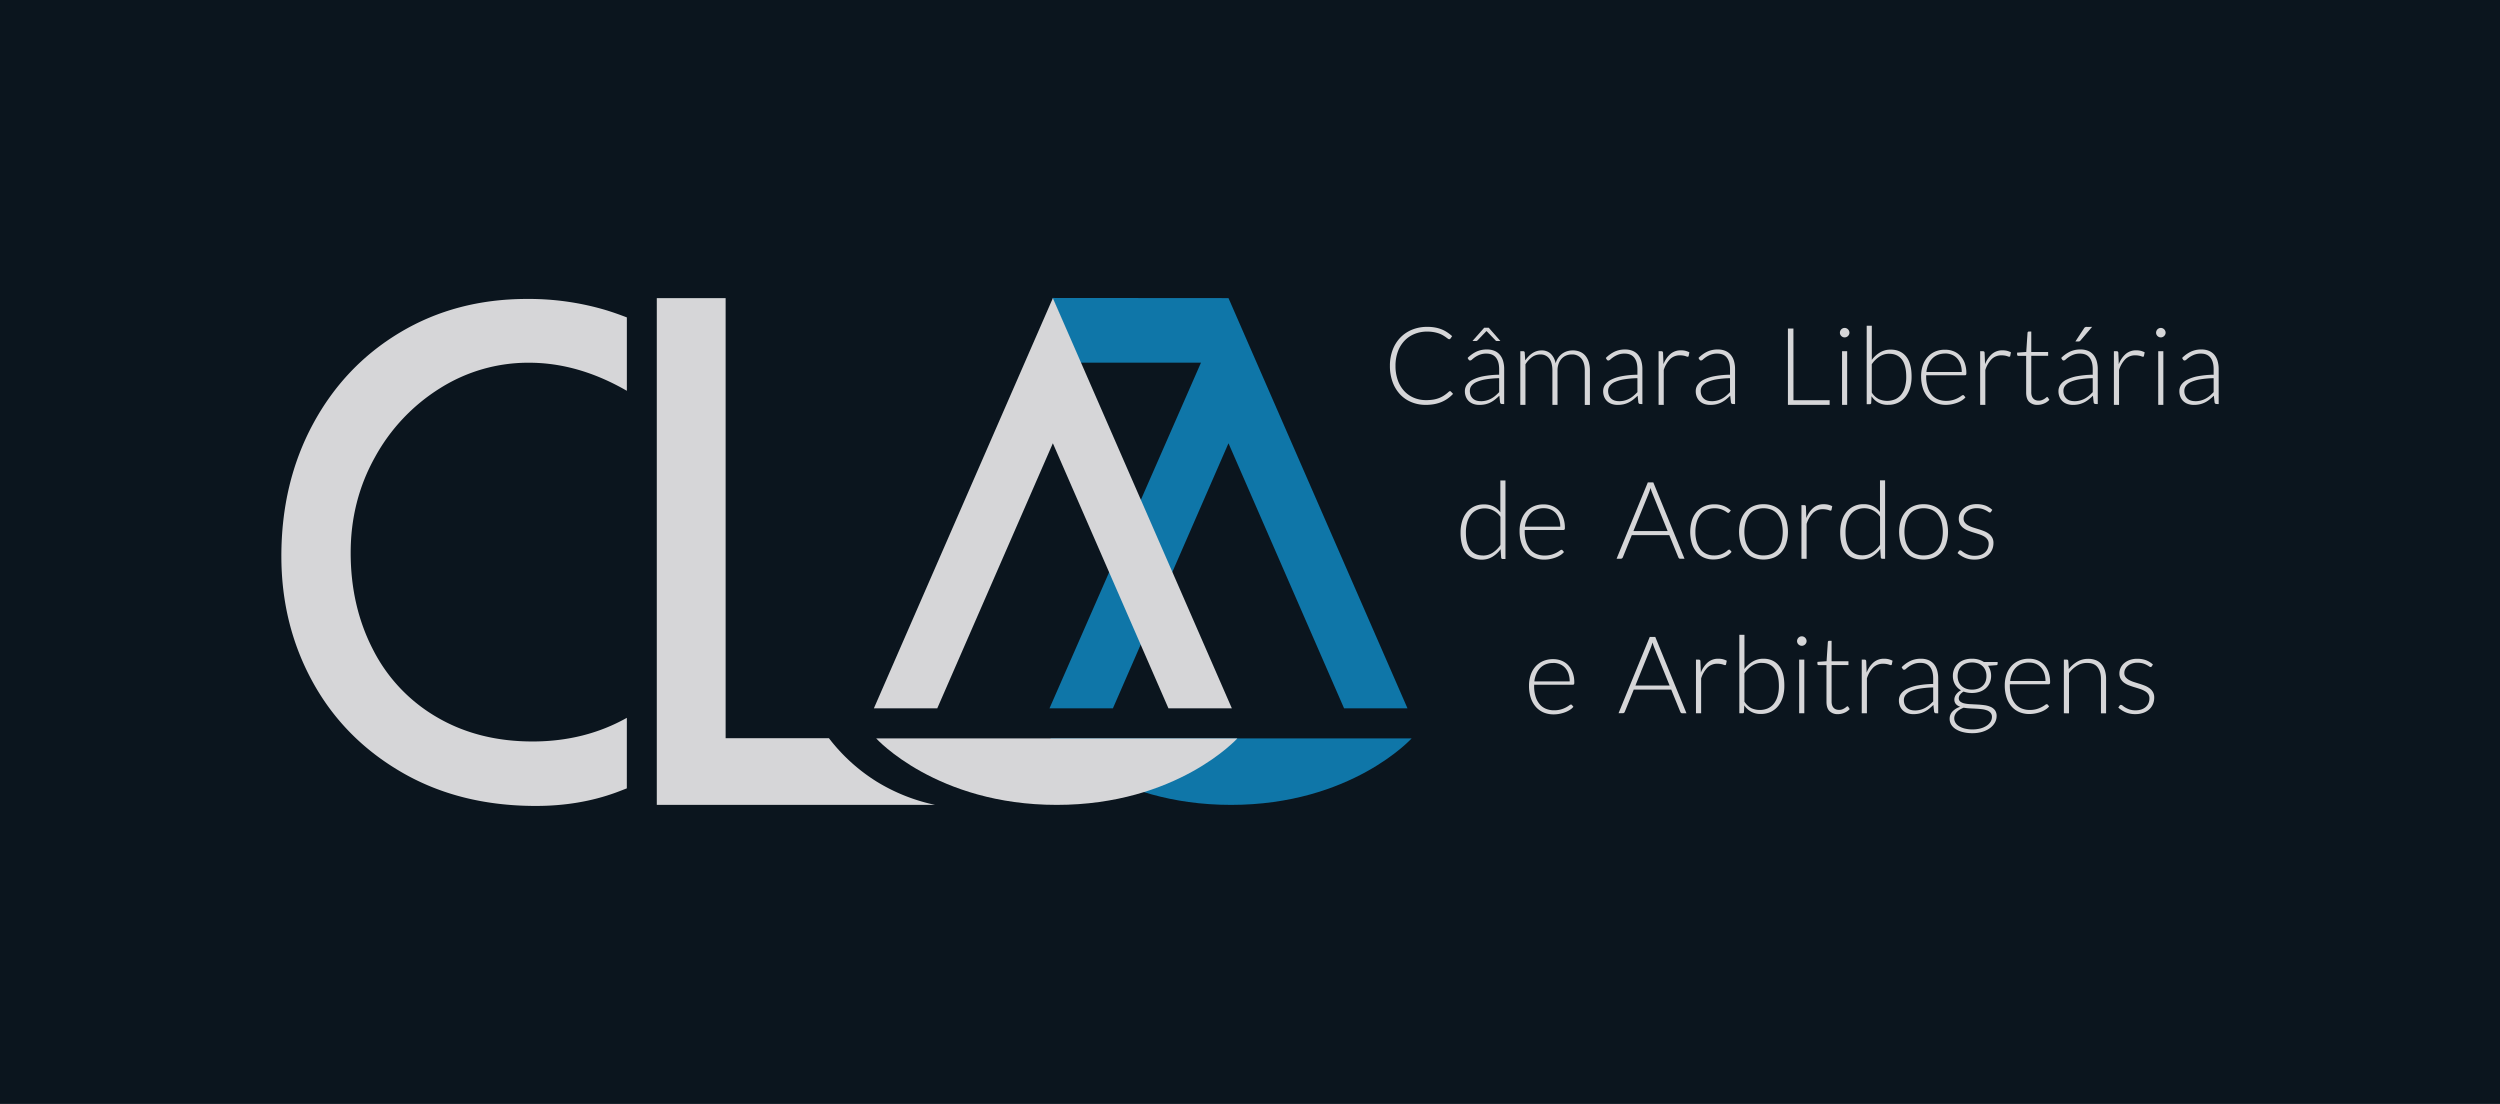 <svg id="Camada_1" data-name="Camada 1" xmlns="http://www.w3.org/2000/svg" xmlns:xlink="http://www.w3.org/1999/xlink" viewBox="0 0 1780 786"><defs><style>.cls-1{fill:none;}.cls-2{clip-path:url(#clip-path);}.cls-3{fill:#0b151e;}.cls-4{fill:#d6d6d8;}.cls-5{fill:#0f76a8;}</style><clipPath id="clip-path"><rect class="cls-1" width="1780" height="786"/></clipPath></defs><title>CLA_logo</title><g class="cls-2"><rect class="cls-3" x="-22.5" y="-19.39" width="1825" height="825.39"/><path class="cls-4" d="M1032.4,278.52a.88.88,0,0,1,.65.27l1.53,1.65a25.21,25.21,0,0,1-3.68,3.24,22.9,22.9,0,0,1-4.36,2.46,26,26,0,0,1-5.18,1.57,32.47,32.47,0,0,1-6.2.56,26.31,26.31,0,0,1-10.35-2,23,23,0,0,1-8.07-5.6,25.9,25.9,0,0,1-5.24-8.77,33.25,33.25,0,0,1-1.88-11.44,31.57,31.57,0,0,1,1.94-11.29,25.62,25.62,0,0,1,5.45-8.77,24.4,24.4,0,0,1,8.42-5.68,28.15,28.15,0,0,1,10.81-2,30.88,30.88,0,0,1,5.41.44,24.53,24.53,0,0,1,4.59,1.27,21.23,21.23,0,0,1,4,2.06,30.72,30.72,0,0,1,3.68,2.84l-1.19,1.72a1.06,1.06,0,0,1-1,.46,1.63,1.63,0,0,1-.88-.4l-1.37-1c-.55-.4-1.22-.83-2-1.31a16.42,16.42,0,0,0-2.78-1.3,23,23,0,0,0-3.72-1,25.91,25.91,0,0,0-4.8-.41,23.57,23.57,0,0,0-9.1,1.72,20.18,20.18,0,0,0-7.14,4.87,22.09,22.09,0,0,0-4.67,7.67,28.93,28.93,0,0,0-1.67,10.12,29.91,29.91,0,0,0,1.65,10.28,22.2,22.2,0,0,0,4.57,7.67,19.85,19.85,0,0,0,6.89,4.8,22.12,22.12,0,0,0,8.62,1.67,31.42,31.42,0,0,0,5.21-.38,20.77,20.77,0,0,0,4.2-1.15,19.18,19.18,0,0,0,3.57-1.88,26.8,26.8,0,0,0,3.27-2.61,2.82,2.82,0,0,1,.36-.25A.8.8,0,0,1,1032.4,278.52Z"/><path class="cls-4" d="M1069.49,287.66a1.32,1.32,0,0,1-1.42-1.07l-.53-4.87c-1,1-2.1,1.94-3.13,2.77a18.49,18.49,0,0,1-3.24,2.07,16.18,16.18,0,0,1-3.65,1.29,19.76,19.76,0,0,1-4.3.44,12.65,12.65,0,0,1-3.8-.57,9.4,9.4,0,0,1-3.27-1.77,8.7,8.7,0,0,1-2.28-3.06,10.58,10.58,0,0,1-.87-4.47,7.93,7.93,0,0,1,1.38-4.49,11.37,11.37,0,0,1,4.32-3.61,28.58,28.58,0,0,1,7.57-2.46,67,67,0,0,1,11.12-1.07v-4q0-5.3-2.28-8.16t-6.77-2.86a12.69,12.69,0,0,0-4.71.77,16.94,16.94,0,0,0-3.28,1.68,21.3,21.3,0,0,0-2.18,1.69,2.36,2.36,0,0,1-1.42.77,1.23,1.23,0,0,1-1.15-.69l-.66-1.11a22.24,22.24,0,0,1,6.3-4.53,17.55,17.55,0,0,1,7.49-1.53,13.72,13.72,0,0,1,5.37,1,10,10,0,0,1,3.82,2.81,12.22,12.22,0,0,1,2.29,4.42,20.39,20.39,0,0,1,.77,5.77v24.88Zm-15.37-2a16.11,16.11,0,0,0,4.09-.48,15.13,15.13,0,0,0,3.46-1.34,16.77,16.77,0,0,0,3-2.06q1.39-1.19,2.72-2.57v-9.95a68.79,68.79,0,0,0-9.39.82,27.22,27.22,0,0,0-6.48,1.82,9.45,9.45,0,0,0-3.77,2.75,5.81,5.81,0,0,0-1.21,3.62,8,8,0,0,0,.63,3.32,6.71,6.71,0,0,0,1.67,2.3,6.6,6.6,0,0,0,2.42,1.32A9.72,9.72,0,0,0,1054.12,285.62Zm14.17-42.85h-2.5a1.34,1.34,0,0,1-1-.46l-6-6.26a1.71,1.71,0,0,1-.42-.42.83.83,0,0,1-.19.25l-.19.17-6,6.26a1.94,1.94,0,0,1-.47.32,1.22,1.22,0,0,1-.57.13h-2.57l8.37-9.44H1060Z"/><path class="cls-4" d="M1082.46,288.27v-38.2h2a1,1,0,0,1,1.15,1l.35,5.53a24,24,0,0,1,2.38-2.88,15.8,15.8,0,0,1,2.7-2.24,12.23,12.23,0,0,1,3.07-1.46,11.16,11.16,0,0,1,3.43-.52,9.15,9.15,0,0,1,6.68,2.44,12.75,12.75,0,0,1,3.38,6.77,13.2,13.2,0,0,1,1.93-4.11,12.24,12.24,0,0,1,2.86-2.86,11.88,11.88,0,0,1,3.51-1.69,13.9,13.9,0,0,1,3.89-.56,13.21,13.21,0,0,1,5.1.94,10.26,10.26,0,0,1,3.85,2.78,12.64,12.64,0,0,1,2.43,4.53,20.38,20.38,0,0,1,.84,6.14v24.42h-3.64V263.85q0-5.6-2.42-8.54a8.43,8.43,0,0,0-6.91-2.93,10.27,10.27,0,0,0-3.82.72,9.21,9.21,0,0,0-3.22,2.17,10.5,10.5,0,0,0-2.22,3.59,13.9,13.9,0,0,0-.82,5v24.42h-3.65V263.85q0-5.56-2.22-8.52a7.63,7.63,0,0,0-6.49-2.95,9.8,9.8,0,0,0-5.76,1.86,17.71,17.71,0,0,0-4.72,5.17v28.87Z"/><path class="cls-4" d="M1167.94,287.66a1.32,1.32,0,0,1-1.42-1.07l-.53-4.87c-1,1-2.1,1.94-3.13,2.77a18.49,18.49,0,0,1-3.24,2.07,16.18,16.18,0,0,1-3.65,1.29,19.76,19.76,0,0,1-4.3.44,12.65,12.65,0,0,1-3.8-.57,9.4,9.4,0,0,1-3.27-1.77,8.7,8.7,0,0,1-2.28-3.06,10.58,10.58,0,0,1-.87-4.47,7.93,7.93,0,0,1,1.38-4.49,11.37,11.37,0,0,1,4.32-3.61,28.58,28.58,0,0,1,7.57-2.46,67,67,0,0,1,11.12-1.07v-4q0-5.3-2.28-8.16t-6.77-2.86a12.69,12.69,0,0,0-4.71.77,16.94,16.94,0,0,0-3.28,1.68,21.3,21.3,0,0,0-2.18,1.69,2.36,2.36,0,0,1-1.42.77A1.23,1.23,0,0,1,1144,256l-.66-1.11a22.24,22.24,0,0,1,6.3-4.53,17.55,17.55,0,0,1,7.49-1.53,13.72,13.72,0,0,1,5.37,1,10,10,0,0,1,3.82,2.81,12.22,12.22,0,0,1,2.29,4.42,20.39,20.39,0,0,1,.77,5.77v24.88Zm-15.37-2a16.11,16.11,0,0,0,4.09-.48,15.13,15.13,0,0,0,3.46-1.34,16.77,16.77,0,0,0,3-2.06q1.39-1.19,2.72-2.57v-9.95a68.79,68.79,0,0,0-9.39.82,27.22,27.22,0,0,0-6.48,1.82,9.45,9.45,0,0,0-3.77,2.75,5.81,5.81,0,0,0-1.21,3.62,8,8,0,0,0,.63,3.32,6.71,6.71,0,0,0,1.67,2.3,6.6,6.6,0,0,0,2.42,1.32A9.72,9.72,0,0,0,1152.57,285.62Z"/><path class="cls-4" d="M1180.91,288.27v-38.2h1.92a1.38,1.38,0,0,1,.94.27,1.36,1.36,0,0,1,.32.92l.31,8.07a18.16,18.16,0,0,1,4.92-7.28,11.22,11.22,0,0,1,7.56-2.62,13.22,13.22,0,0,1,3.19.36,12.74,12.74,0,0,1,2.77,1.06l-.5,2.53a.69.69,0,0,1-.77.62,2.14,2.14,0,0,1-.66-.15c-.28-.11-.63-.22-1-.35a12.88,12.88,0,0,0-1.56-.34,12.31,12.31,0,0,0-2.12-.16,9.81,9.81,0,0,0-7.12,2.69,19.14,19.14,0,0,0-4.52,7.76v24.84Z"/><path class="cls-4" d="M1233.87,287.66a1.32,1.32,0,0,1-1.42-1.07l-.53-4.87c-1,1-2.1,1.94-3.13,2.77a18.49,18.49,0,0,1-3.24,2.07,16.18,16.18,0,0,1-3.65,1.29,19.76,19.76,0,0,1-4.3.44,12.65,12.65,0,0,1-3.8-.57,9.4,9.4,0,0,1-3.27-1.77,8.7,8.7,0,0,1-2.28-3.06,10.58,10.58,0,0,1-.87-4.47,7.93,7.93,0,0,1,1.38-4.49,11.37,11.37,0,0,1,4.32-3.61,28.58,28.58,0,0,1,7.57-2.46,67,67,0,0,1,11.12-1.07v-4q0-5.3-2.28-8.16t-6.77-2.86a12.69,12.69,0,0,0-4.71.77,16.94,16.94,0,0,0-3.28,1.68,21.3,21.3,0,0,0-2.18,1.69,2.36,2.36,0,0,1-1.42.77,1.23,1.23,0,0,1-1.15-.69l-.66-1.11a22.24,22.24,0,0,1,6.3-4.53,17.55,17.55,0,0,1,7.49-1.53,13.72,13.72,0,0,1,5.37,1,10,10,0,0,1,3.82,2.81,12.22,12.22,0,0,1,2.29,4.42,20.39,20.39,0,0,1,.77,5.77v24.88Zm-15.37-2a16.11,16.11,0,0,0,4.09-.48,15.13,15.13,0,0,0,3.46-1.34,16.77,16.77,0,0,0,3-2.06q1.39-1.19,2.72-2.57v-9.95a68.79,68.79,0,0,0-9.39.82,27.22,27.22,0,0,0-6.48,1.82,9.45,9.45,0,0,0-3.77,2.75,5.81,5.81,0,0,0-1.21,3.62,8,8,0,0,0,.63,3.32,6.71,6.71,0,0,0,1.67,2.3,6.6,6.6,0,0,0,2.42,1.32A9.72,9.72,0,0,0,1218.51,285.62Z"/><path class="cls-4" d="M1276.95,284.93h25.76v3.34H1273V233.94h3.92Z"/><path class="cls-4" d="M1316.8,236.89a2.94,2.94,0,0,1-.29,1.29,3.81,3.81,0,0,1-.75,1.06,3.44,3.44,0,0,1-1.07.72,3.32,3.32,0,0,1-2.61,0,3.54,3.54,0,0,1-1.07-.72,3.6,3.6,0,0,1-.73-1.06,3.17,3.17,0,0,1-.27-1.29,3.38,3.38,0,0,1,.27-1.32,3.48,3.48,0,0,1,.73-1.1,3.4,3.4,0,0,1,1.07-.72,3.23,3.23,0,0,1,2.61,0,3.31,3.31,0,0,1,1.07.72,3.67,3.67,0,0,1,.75,1.1A3.13,3.13,0,0,1,1316.8,236.89Zm-1.62,13.17v38.2h-3.64v-38.2Z"/><path class="cls-4" d="M1329.09,287.77V231.9h3.64l0,24.35a20.1,20.1,0,0,1,5.87-5.34,14.64,14.64,0,0,1,7.52-2q7,0,11,4.86t3.93,14.62a26.79,26.79,0,0,1-1.1,7.81,18.32,18.32,0,0,1-3.22,6.3,15.32,15.32,0,0,1-5.23,4.21,15.92,15.92,0,0,1-7.12,1.53,13.37,13.37,0,0,1-11.85-6.14l-.22,4.68a.94.94,0,0,1-1,1Zm16-35.9a12.53,12.53,0,0,0-6.88,2,19.4,19.4,0,0,0-5.5,5.45v20.16a13,13,0,0,0,4.85,4.62,14.84,14.84,0,0,0,12,.1,11.62,11.62,0,0,0,4.25-3.47,15.8,15.8,0,0,0,2.58-5.37,25.92,25.92,0,0,0,.86-6.89q0-8.52-3.15-12.54T1345.12,251.88Z"/><path class="cls-4" d="M1385,249a15.75,15.75,0,0,1,6,1.12,13.39,13.39,0,0,1,4.76,3.24,14.83,14.83,0,0,1,3.15,5.24,20.75,20.75,0,0,1,1.13,7.14,1.93,1.93,0,0,1-.25,1.16,1,1,0,0,1-.78.31h-27.57v.72a25.89,25.89,0,0,0,1,7.57,15.51,15.51,0,0,0,2.84,5.47,11.73,11.73,0,0,0,4.46,3.32,14.71,14.71,0,0,0,5.83,1.12,17.69,17.69,0,0,0,5-.63,18.67,18.67,0,0,0,3.55-1.42,20,20,0,0,0,2.28-1.42,2.58,2.58,0,0,1,1.23-.63.87.87,0,0,1,.77.38l1,1.22A10.43,10.43,0,0,1,1397,285a17.3,17.3,0,0,1-3.37,1.71,24.75,24.75,0,0,1-4,1.13,21.89,21.89,0,0,1-4.28.42,18.15,18.15,0,0,1-7.14-1.37,15.22,15.22,0,0,1-5.54-4,18.2,18.2,0,0,1-3.57-6.39,27.29,27.29,0,0,1-1.26-8.66,23.53,23.53,0,0,1,1.17-7.58,17.36,17.36,0,0,1,3.38-6,15.31,15.31,0,0,1,5.41-3.93A17.76,17.76,0,0,1,1385,249Zm.06,2.72a14.29,14.29,0,0,0-5.29.92,11.59,11.59,0,0,0-4,2.65,13.33,13.33,0,0,0-2.76,4.15,18.53,18.53,0,0,0-1.4,5.41h25.15a16.91,16.91,0,0,0-.84-5.51,11.8,11.8,0,0,0-2.38-4.12,10.2,10.2,0,0,0-3.67-2.59A12.2,12.2,0,0,0,1385.09,251.68Z"/><path class="cls-4" d="M1409.87,288.27v-38.2h1.92a1.38,1.38,0,0,1,.94.27,1.36,1.36,0,0,1,.32.92l.31,8.07a18.16,18.16,0,0,1,4.92-7.28,11.22,11.22,0,0,1,7.56-2.62,13.22,13.22,0,0,1,3.19.36,12.74,12.74,0,0,1,2.77,1.06l-.5,2.53a.69.69,0,0,1-.77.62,2.14,2.14,0,0,1-.66-.15c-.28-.11-.63-.22-1-.35a12.88,12.88,0,0,0-1.56-.34,12.31,12.31,0,0,0-2.12-.16,9.81,9.81,0,0,0-7.12,2.69,19.14,19.14,0,0,0-4.52,7.76v24.84Z"/><path class="cls-4" d="M1450.77,288.27a8.14,8.14,0,0,1-6-2.15q-2.15-2.15-2.15-6.65V253.37h-5.49a1,1,0,0,1-.69-.23.79.79,0,0,1-.27-.65v-1.42l6.52-.47.91-13.67a1.07,1.07,0,0,1,.29-.62.85.85,0,0,1,.66-.27h1.72v14.59h12v2.72h-12v25.91a8.14,8.14,0,0,0,.4,2.71,5,5,0,0,0,1.12,1.87,4.36,4.36,0,0,0,1.67,1.07,6.23,6.23,0,0,0,2.07.34,6.43,6.43,0,0,0,2.38-.4,10.39,10.39,0,0,0,1.72-.88,11.38,11.38,0,0,0,1.19-.88,1.32,1.32,0,0,1,.72-.4.83.83,0,0,1,.62.38l1,1.61a10.62,10.62,0,0,1-3.71,2.59A11.47,11.47,0,0,1,1450.77,288.27Z"/><path class="cls-4" d="M1492.12,287.66a1.32,1.32,0,0,1-1.42-1.07l-.53-4.87c-1,1-2.1,1.94-3.13,2.77a18.49,18.49,0,0,1-3.24,2.07,16.18,16.18,0,0,1-3.65,1.29,19.76,19.76,0,0,1-4.3.44,12.65,12.65,0,0,1-3.8-.57,9.4,9.4,0,0,1-3.27-1.77,8.7,8.7,0,0,1-2.28-3.06,10.58,10.58,0,0,1-.87-4.47,7.93,7.93,0,0,1,1.38-4.49,11.37,11.37,0,0,1,4.32-3.61,28.58,28.58,0,0,1,7.57-2.46,67,67,0,0,1,11.12-1.07v-4q0-5.3-2.28-8.16t-6.77-2.86a12.69,12.69,0,0,0-4.71.77,16.94,16.94,0,0,0-3.28,1.68,21.3,21.3,0,0,0-2.18,1.69,2.36,2.36,0,0,1-1.42.77,1.23,1.23,0,0,1-1.15-.69l-.66-1.11a22.24,22.24,0,0,1,6.3-4.53,17.55,17.55,0,0,1,7.49-1.53,13.72,13.72,0,0,1,5.37,1,10,10,0,0,1,3.82,2.81,12.22,12.22,0,0,1,2.29,4.42,20.39,20.39,0,0,1,.77,5.77v24.88Zm-15.37-2a16.11,16.11,0,0,0,4.09-.48,15.13,15.13,0,0,0,3.46-1.34,16.77,16.77,0,0,0,3-2.06q1.39-1.19,2.72-2.57v-9.95a68.79,68.79,0,0,0-9.39.82,27.22,27.22,0,0,0-6.48,1.82,9.45,9.45,0,0,0-3.77,2.75,5.81,5.81,0,0,0-1.21,3.62,8,8,0,0,0,.63,3.32,6.71,6.71,0,0,0,1.67,2.3,6.6,6.6,0,0,0,2.42,1.32A9.72,9.72,0,0,0,1476.75,285.62Zm12.82-52.91-8.29,9.72a1.67,1.67,0,0,1-.63.52,2,2,0,0,1-.78.13h-2.19l6-9.14a2.17,2.17,0,0,1,2.27-1.22Z"/><path class="cls-4" d="M1505.09,288.27v-38.2H1507a1.38,1.38,0,0,1,.94.27,1.36,1.36,0,0,1,.32.92l.31,8.07a18.16,18.16,0,0,1,4.92-7.28,11.22,11.22,0,0,1,7.56-2.62,13.22,13.22,0,0,1,3.19.36,12.74,12.74,0,0,1,2.77,1.06l-.5,2.53a.69.69,0,0,1-.77.62,2.14,2.14,0,0,1-.66-.15c-.28-.11-.63-.22-1-.35a12.88,12.88,0,0,0-1.56-.34,12.31,12.31,0,0,0-2.12-.16,9.81,9.81,0,0,0-7.12,2.69,19.14,19.14,0,0,0-4.52,7.76v24.84Z"/><path class="cls-4" d="M1541.92,236.89a2.94,2.94,0,0,1-.29,1.29,3.81,3.81,0,0,1-.75,1.06,3.44,3.44,0,0,1-1.07.72,3.32,3.32,0,0,1-2.61,0,3.54,3.54,0,0,1-1.07-.72,3.6,3.6,0,0,1-.73-1.06,3.17,3.17,0,0,1-.27-1.29,3.38,3.38,0,0,1,.27-1.32,3.48,3.48,0,0,1,.73-1.1,3.4,3.4,0,0,1,1.07-.72,3.23,3.23,0,0,1,2.61,0,3.31,3.31,0,0,1,1.07.72,3.67,3.67,0,0,1,.75,1.1A3.13,3.13,0,0,1,1541.92,236.89Zm-1.62,13.17v38.2h-3.64v-38.2Z"/><path class="cls-4" d="M1578.21,287.66a1.32,1.32,0,0,1-1.42-1.07l-.53-4.87c-1,1-2.1,1.94-3.13,2.77a18.49,18.49,0,0,1-3.24,2.07,16.18,16.18,0,0,1-3.65,1.29,19.76,19.76,0,0,1-4.3.44,12.65,12.65,0,0,1-3.8-.57,9.4,9.4,0,0,1-3.27-1.77,8.7,8.7,0,0,1-2.28-3.06,10.58,10.58,0,0,1-.87-4.47,7.93,7.93,0,0,1,1.38-4.49,11.37,11.37,0,0,1,4.32-3.61,28.58,28.58,0,0,1,7.57-2.46,67,67,0,0,1,11.12-1.07v-4q0-5.3-2.28-8.16t-6.77-2.86a12.69,12.69,0,0,0-4.71.77,16.94,16.94,0,0,0-3.28,1.68,21.3,21.3,0,0,0-2.18,1.69,2.36,2.36,0,0,1-1.42.77,1.23,1.23,0,0,1-1.15-.69l-.66-1.11a22.24,22.24,0,0,1,6.3-4.53,17.55,17.55,0,0,1,7.49-1.53,13.72,13.72,0,0,1,5.37,1,10,10,0,0,1,3.82,2.81,12.22,12.22,0,0,1,2.29,4.42,20.39,20.39,0,0,1,.77,5.77v24.88Zm-15.37-2a16.11,16.11,0,0,0,4.09-.48,15.13,15.13,0,0,0,3.46-1.34,16.77,16.77,0,0,0,3-2.06q1.39-1.19,2.72-2.57v-9.95a68.79,68.79,0,0,0-9.39.82,27.22,27.22,0,0,0-6.48,1.82,9.45,9.45,0,0,0-3.77,2.75,5.81,5.81,0,0,0-1.21,3.62,8,8,0,0,0,.63,3.32,6.71,6.71,0,0,0,1.67,2.3,6.6,6.6,0,0,0,2.42,1.32A9.72,9.72,0,0,0,1562.85,285.62Z"/><path class="cls-4" d="M1069.92,398a1,1,0,0,1-1.1-1l-.38-6a20.36,20.36,0,0,1-5.94,5.49,14.57,14.57,0,0,1-7.63,2q-7,0-11-4.87t-3.94-14.63a27.14,27.14,0,0,1,1.09-7.82,18.52,18.52,0,0,1,3.23-6.29,15.32,15.32,0,0,1,5.23-4.21,15.82,15.82,0,0,1,7.13-1.53,14.65,14.65,0,0,1,6.72,1.44,14.12,14.12,0,0,1,4.92,4.2V342.09h3.64V398Zm-14-2.46a12.55,12.55,0,0,0,6.88-2,19.62,19.62,0,0,0,5.5-5.45V367.93a13.55,13.55,0,0,0-16.88-4.72,11.48,11.48,0,0,0-4.25,3.47,15.73,15.73,0,0,0-2.58,5.37,25.87,25.87,0,0,0-.87,6.89q0,8.52,3.16,12.54T1055.9,395.5Z"/><path class="cls-4" d="M1099.15,359.13a15.75,15.75,0,0,1,6,1.12,13.39,13.39,0,0,1,4.76,3.24,14.83,14.83,0,0,1,3.15,5.24,20.75,20.75,0,0,1,1.13,7.14,1.93,1.93,0,0,1-.25,1.16,1,1,0,0,1-.78.31h-27.57v.72a25.89,25.89,0,0,0,1,7.57,15.51,15.51,0,0,0,2.84,5.47,11.73,11.73,0,0,0,4.46,3.32,14.71,14.71,0,0,0,5.83,1.12,17.69,17.69,0,0,0,5-.63,18.67,18.67,0,0,0,3.55-1.42,20,20,0,0,0,2.28-1.42,2.58,2.58,0,0,1,1.23-.63.87.87,0,0,1,.77.38l1,1.22a10.43,10.43,0,0,1-2.44,2.15,17.3,17.3,0,0,1-3.37,1.71,24.75,24.75,0,0,1-4,1.13,21.89,21.89,0,0,1-4.28.42,18.15,18.15,0,0,1-7.14-1.37,15.22,15.22,0,0,1-5.54-4,18.2,18.2,0,0,1-3.57-6.39,27.29,27.29,0,0,1-1.26-8.66,23.53,23.53,0,0,1,1.17-7.58,17.36,17.36,0,0,1,3.38-6,15.31,15.31,0,0,1,5.41-3.93A17.76,17.76,0,0,1,1099.15,359.13Zm.06,2.72a14.29,14.29,0,0,0-5.29.92,11.59,11.59,0,0,0-4,2.65,13.33,13.33,0,0,0-2.76,4.15,18.53,18.53,0,0,0-1.4,5.41h25.15a16.91,16.91,0,0,0-.84-5.51,11.8,11.8,0,0,0-2.38-4.12,10.2,10.2,0,0,0-3.67-2.59A12.2,12.2,0,0,0,1099.21,361.86Z"/><path class="cls-4" d="M1199.39,397.84h-3a1.34,1.34,0,0,1-.88-.29,2,2,0,0,1-.53-.74L1188.52,381h-26.68l-6.37,15.78a1.68,1.68,0,0,1-.54.72,1.4,1.4,0,0,1-.92.31h-3l22.23-54.33h3.92ZM1163,378.1h24.35l-11.1-27.45c-.17-.43-.36-.93-.53-1.48s-.36-1.13-.54-1.74c-.17.61-.36,1.19-.53,1.74s-.36,1.06-.54,1.52Z"/><path class="cls-4" d="M1231.3,364.74c-.13.12-.25.23-.37.32a.76.76,0,0,1-.48.13,2,2,0,0,1-1-.52,14.91,14.91,0,0,0-1.79-1.13,15.34,15.34,0,0,0-2.78-1.13,13.87,13.87,0,0,0-4-.52,14,14,0,0,0-5.86,1.17,11.72,11.72,0,0,0-4.3,3.37,15.54,15.54,0,0,0-2.67,5.3,24.43,24.43,0,0,0-.92,7,24.76,24.76,0,0,0,.94,7.14,15.17,15.17,0,0,0,2.67,5.24,11.28,11.28,0,0,0,4.18,3.25,13.06,13.06,0,0,0,5.45,1.11,14.26,14.26,0,0,0,4.63-.65,14.92,14.92,0,0,0,3.07-1.42,13.77,13.77,0,0,0,1.92-1.42,2,2,0,0,1,1.12-.65.89.89,0,0,1,.77.38l1,1.22a11,11,0,0,1-2.22,2.15,15.24,15.24,0,0,1-3,1.73,19.24,19.24,0,0,1-3.67,1.13,20.74,20.74,0,0,1-4.12.4,16.39,16.39,0,0,1-6.67-1.32,14.51,14.51,0,0,1-5.18-3.84,18,18,0,0,1-3.37-6.16,28.7,28.7,0,0,1-.06-16.28,17.9,17.9,0,0,1,3.36-6.22,15,15,0,0,1,5.42-4,17.77,17.77,0,0,1,7.35-1.44,17.36,17.36,0,0,1,6.62,1.19,16.16,16.16,0,0,1,5,3.22Z"/><path class="cls-4" d="M1255.64,359a18.21,18.21,0,0,1,7.35,1.41,15,15,0,0,1,5.47,4,17.66,17.66,0,0,1,3.4,6.21,28.79,28.79,0,0,1,0,16.22,17.66,17.66,0,0,1-3.4,6.17,14.8,14.8,0,0,1-5.47,4,20.24,20.24,0,0,1-14.71,0,15,15,0,0,1-5.48-4,17.44,17.44,0,0,1-3.42-6.17,28.79,28.79,0,0,1,0-16.22,17.45,17.45,0,0,1,3.42-6.21,15.18,15.18,0,0,1,5.48-4A18.28,18.28,0,0,1,1255.64,359Zm0,36.44a14.14,14.14,0,0,0,6-1.17,11.32,11.32,0,0,0,4.27-3.36,14.79,14.79,0,0,0,2.55-5.28,28.6,28.6,0,0,0,0-13.84,14.81,14.81,0,0,0-2.55-5.32,11.34,11.34,0,0,0-4.27-3.4,15.55,15.55,0,0,0-11.94,0,11.38,11.38,0,0,0-4.26,3.4,15.13,15.13,0,0,0-2.57,5.32,28.06,28.06,0,0,0,0,13.84,15.1,15.1,0,0,0,2.57,5.28,11.36,11.36,0,0,0,4.26,3.36A14.18,14.18,0,0,0,1255.64,395.46Z"/><path class="cls-4" d="M1282.63,397.84v-38.2h1.92a1.38,1.38,0,0,1,.94.27,1.36,1.36,0,0,1,.32.92l.31,8.07a18.16,18.16,0,0,1,4.92-7.28,11.22,11.22,0,0,1,7.56-2.62,13.22,13.22,0,0,1,3.19.36,12.74,12.74,0,0,1,2.77,1.06l-.5,2.53a.69.69,0,0,1-.77.62,2.14,2.14,0,0,1-.66-.15c-.28-.11-.63-.22-1-.35a12.88,12.88,0,0,0-1.56-.34,12.31,12.31,0,0,0-2.12-.16,9.81,9.81,0,0,0-7.12,2.69,19.14,19.14,0,0,0-4.52,7.76v24.84Z"/><path class="cls-4" d="M1340.22,397.84a1,1,0,0,1-1.1-1l-.38-6a20.36,20.36,0,0,1-5.94,5.49,14.57,14.57,0,0,1-7.63,2q-7,0-11-4.87t-3.94-14.63a27.14,27.14,0,0,1,1.09-7.82,18.52,18.52,0,0,1,3.23-6.29,15.32,15.32,0,0,1,5.23-4.21,15.82,15.82,0,0,1,7.13-1.53,14.65,14.65,0,0,1,6.72,1.44,14.12,14.12,0,0,1,4.92,4.2V342h3.64v55.87Zm-14-2.46a12.55,12.55,0,0,0,6.88-2,19.62,19.62,0,0,0,5.5-5.45V367.82a13.55,13.55,0,0,0-16.88-4.72,11.48,11.48,0,0,0-4.25,3.47,15.73,15.73,0,0,0-2.58,5.37,25.87,25.87,0,0,0-.87,6.89q0,8.52,3.16,12.54T1326.2,395.38Z"/><path class="cls-4" d="M1369.61,359a18.21,18.21,0,0,1,7.35,1.41,15,15,0,0,1,5.47,4,17.66,17.66,0,0,1,3.4,6.21,28.79,28.79,0,0,1,0,16.22,17.66,17.66,0,0,1-3.4,6.17,14.8,14.8,0,0,1-5.47,4,20.24,20.24,0,0,1-14.71,0,15,15,0,0,1-5.48-4,17.44,17.44,0,0,1-3.42-6.17,28.79,28.79,0,0,1,0-16.22,17.45,17.45,0,0,1,3.42-6.21,15.18,15.18,0,0,1,5.48-4A18.28,18.28,0,0,1,1369.61,359Zm0,36.44a14.14,14.14,0,0,0,6-1.17,11.32,11.32,0,0,0,4.27-3.36,14.79,14.79,0,0,0,2.55-5.28,28.6,28.6,0,0,0,0-13.84,14.81,14.81,0,0,0-2.55-5.32,11.34,11.34,0,0,0-4.27-3.4,15.55,15.55,0,0,0-11.94,0,11.38,11.38,0,0,0-4.26,3.4,15.13,15.13,0,0,0-2.57,5.32,28.06,28.06,0,0,0,0,13.84,15.1,15.1,0,0,0,2.57,5.28,11.36,11.36,0,0,0,4.26,3.36A14.18,14.18,0,0,0,1369.61,395.46Z"/><path class="cls-4" d="M1417.64,364.39a.9.9,0,0,1-.85.54,2,2,0,0,1-1.09-.48,18.55,18.55,0,0,0-1.77-1.07,15,15,0,0,0-2.69-1.07,13.75,13.75,0,0,0-3.89-.47,11.37,11.37,0,0,0-3.78.59,9.15,9.15,0,0,0-2.92,1.59,7.15,7.15,0,0,0-1.88,2.32,6,6,0,0,0-.67,2.77,4.7,4.7,0,0,0,.92,3,7.89,7.89,0,0,0,2.42,2,18.79,18.79,0,0,0,3.4,1.46q1.9.61,3.9,1.22t3.89,1.36A14.8,14.8,0,0,1,1416,380a8.7,8.7,0,0,1,2.42,2.72,7.76,7.76,0,0,1,.92,3.92,11.92,11.92,0,0,1-.9,4.65,10.53,10.53,0,0,1-2.62,3.72,12.51,12.51,0,0,1-4.2,2.49,16.29,16.29,0,0,1-5.68.92,17.1,17.1,0,0,1-6.95-1.29,19.4,19.4,0,0,1-5.22-3.36l.88-1.31a1.51,1.51,0,0,1,.42-.46,1.17,1.17,0,0,1,.65-.15,2.12,2.12,0,0,1,1.23.61,13.61,13.61,0,0,0,1.9,1.32,15.31,15.31,0,0,0,2.92,1.32,12.93,12.93,0,0,0,4.32.62,12.6,12.6,0,0,0,4.27-.67,8.9,8.9,0,0,0,3.07-1.82,7.67,7.67,0,0,0,1.87-2.71,8.59,8.59,0,0,0,.63-3.28,5.28,5.28,0,0,0-.92-3.19,7.88,7.88,0,0,0-2.42-2.15,17.21,17.21,0,0,0-3.4-1.49q-1.9-.62-3.92-1.23t-3.92-1.34A14.13,14.13,0,0,1,1398,376a9,9,0,0,1-2.42-2.71,7.84,7.84,0,0,1-.92-4,9.17,9.17,0,0,1,.88-3.92,10,10,0,0,1,2.52-3.3,12.31,12.31,0,0,1,4-2.27,15.38,15.38,0,0,1,5.27-.85,17.65,17.65,0,0,1,6.2,1,15.24,15.24,0,0,1,5,3.09Z"/><path class="cls-4" d="M1105.86,469.32a15.75,15.75,0,0,1,6,1.12,13.39,13.39,0,0,1,4.76,3.24,14.83,14.83,0,0,1,3.15,5.24,20.75,20.75,0,0,1,1.13,7.14,1.93,1.93,0,0,1-.25,1.16,1,1,0,0,1-.78.31h-27.57v.72a25.89,25.89,0,0,0,1,7.57,15.51,15.51,0,0,0,2.84,5.47,11.73,11.73,0,0,0,4.46,3.32,14.71,14.71,0,0,0,5.83,1.12,17.69,17.69,0,0,0,5-.63,18.67,18.67,0,0,0,3.55-1.42,20,20,0,0,0,2.28-1.42,2.58,2.58,0,0,1,1.23-.63.87.87,0,0,1,.77.38l1,1.22a10.43,10.43,0,0,1-2.44,2.15,17.3,17.3,0,0,1-3.37,1.71,24.75,24.75,0,0,1-4,1.13,21.89,21.89,0,0,1-4.28.42,18.15,18.15,0,0,1-7.14-1.37,15.22,15.22,0,0,1-5.54-4,18.2,18.2,0,0,1-3.57-6.39,27.29,27.29,0,0,1-1.26-8.66,23.53,23.53,0,0,1,1.17-7.58,17.36,17.36,0,0,1,3.38-6,15.31,15.31,0,0,1,5.41-3.93A17.76,17.76,0,0,1,1105.86,469.32Zm.06,2.72a14.29,14.29,0,0,0-5.29.92,11.59,11.59,0,0,0-4,2.65,13.33,13.33,0,0,0-2.76,4.15,18.53,18.53,0,0,0-1.4,5.41h25.15a16.91,16.91,0,0,0-.84-5.51,11.8,11.8,0,0,0-2.38-4.12,10.2,10.2,0,0,0-3.67-2.59A12.2,12.2,0,0,0,1105.92,472Z"/><path class="cls-4" d="M1200.77,507.85h-3a1.34,1.34,0,0,1-.88-.29,2,2,0,0,1-.53-.74L1189.91,491h-26.68l-6.37,15.78a1.68,1.68,0,0,1-.54.72,1.4,1.4,0,0,1-.92.31h-3l22.23-54.33h3.92Zm-36.36-19.74h24.35l-11.1-27.45c-.17-.43-.36-.93-.53-1.48s-.36-1.13-.54-1.74c-.17.61-.36,1.19-.53,1.74s-.36,1.06-.54,1.52Z"/><path class="cls-4" d="M1207.53,507.85v-38.2h1.92a1.38,1.38,0,0,1,.94.27,1.36,1.36,0,0,1,.32.92l.31,8.07a18.16,18.16,0,0,1,4.92-7.28,11.22,11.22,0,0,1,7.56-2.62,13.22,13.22,0,0,1,3.19.36,12.74,12.74,0,0,1,2.77,1.06l-.5,2.53a.69.69,0,0,1-.77.62,2.14,2.14,0,0,1-.66-.15c-.28-.11-.63-.22-1-.35a12.88,12.88,0,0,0-1.56-.34,12.31,12.31,0,0,0-2.12-.16,9.81,9.81,0,0,0-7.12,2.69,19.14,19.14,0,0,0-4.52,7.76v24.84Z"/><path class="cls-4" d="M1238.41,507.85V452h3.64l0,24.35A20.1,20.1,0,0,1,1248,471a14.64,14.64,0,0,1,7.52-2q7,0,11,4.86t3.93,14.62a26.79,26.79,0,0,1-1.1,7.81,18.32,18.32,0,0,1-3.22,6.3,15.32,15.32,0,0,1-5.23,4.21,15.92,15.92,0,0,1-7.12,1.53,13.37,13.37,0,0,1-11.85-6.14l-.22,4.68a.94.94,0,0,1-1,1Zm16-35.9a12.53,12.53,0,0,0-6.88,2,19.4,19.4,0,0,0-5.5,5.45v20.16a13,13,0,0,0,4.85,4.62,14.84,14.84,0,0,0,12,.1,11.62,11.62,0,0,0,4.25-3.47,15.8,15.8,0,0,0,2.58-5.37,25.92,25.92,0,0,0,.86-6.89q0-8.52-3.15-12.54T1254.43,472Z"/><path class="cls-4" d="M1286.29,456.47a2.94,2.94,0,0,1-.29,1.29,3.81,3.81,0,0,1-.75,1.06,3.44,3.44,0,0,1-1.07.72,3.32,3.32,0,0,1-2.61,0,3.54,3.54,0,0,1-1.07-.72,3.6,3.6,0,0,1-.73-1.06,3.17,3.17,0,0,1-.27-1.29,3.38,3.38,0,0,1,.27-1.32,3.48,3.48,0,0,1,.73-1.1,3.4,3.4,0,0,1,1.07-.72,3.23,3.23,0,0,1,2.61,0,3.31,3.31,0,0,1,1.07.72,3.67,3.67,0,0,1,.75,1.1A3.13,3.13,0,0,1,1286.29,456.47Zm-1.62,13.17v38.2H1281v-38.2Z"/><path class="cls-4" d="M1308.6,508.47a8.14,8.14,0,0,1-6-2.15q-2.15-2.15-2.15-6.65V473.56h-5.49a1,1,0,0,1-.69-.23.79.79,0,0,1-.27-.65v-1.42l6.52-.47.91-13.67a1.07,1.07,0,0,1,.29-.62.85.85,0,0,1,.66-.27h1.72v14.59h12v2.72h-12v25.91a8.14,8.14,0,0,0,.4,2.71,5,5,0,0,0,1.12,1.87,4.36,4.36,0,0,0,1.67,1.07,6.23,6.23,0,0,0,2.07.34,6.43,6.43,0,0,0,2.38-.4,10.39,10.39,0,0,0,1.72-.88,11.38,11.38,0,0,0,1.19-.88,1.32,1.32,0,0,1,.72-.4.83.83,0,0,1,.62.38l1,1.61a10.62,10.62,0,0,1-3.71,2.59A11.47,11.47,0,0,1,1308.6,508.47Z"/><path class="cls-4" d="M1325.56,507.85v-38.2h1.92a1.38,1.38,0,0,1,.94.27,1.36,1.36,0,0,1,.32.92l.31,8.07a18.16,18.16,0,0,1,4.92-7.28,11.22,11.22,0,0,1,7.56-2.62,13.22,13.22,0,0,1,3.19.36,12.74,12.74,0,0,1,2.77,1.06l-.5,2.53a.69.69,0,0,1-.77.62,2.14,2.14,0,0,1-.66-.15c-.28-.11-.63-.22-1-.35a12.88,12.88,0,0,0-1.56-.34,12.31,12.31,0,0,0-2.12-.16,9.81,9.81,0,0,0-7.12,2.69,19.14,19.14,0,0,0-4.52,7.76v24.84Z"/><path class="cls-4" d="M1378.52,507.85a1.32,1.32,0,0,1-1.42-1.07l-.53-4.87c-1,1-2.1,1.94-3.13,2.77a18.49,18.49,0,0,1-3.24,2.07,16.18,16.18,0,0,1-3.65,1.29,19.76,19.76,0,0,1-4.3.44,12.65,12.65,0,0,1-3.8-.57,9.4,9.4,0,0,1-3.27-1.77,8.7,8.7,0,0,1-2.28-3.06,10.58,10.58,0,0,1-.87-4.47,7.93,7.93,0,0,1,1.38-4.49,11.37,11.37,0,0,1,4.32-3.61,28.58,28.58,0,0,1,7.57-2.46,67,67,0,0,1,11.12-1.07v-4q0-5.3-2.28-8.16t-6.77-2.86a12.69,12.69,0,0,0-4.71.77,16.94,16.94,0,0,0-3.28,1.68,21.3,21.3,0,0,0-2.18,1.69,2.36,2.36,0,0,1-1.42.77,1.23,1.23,0,0,1-1.15-.69l-.66-1.11a22.24,22.24,0,0,1,6.3-4.53,17.55,17.55,0,0,1,7.49-1.53,13.72,13.72,0,0,1,5.37,1,10,10,0,0,1,3.82,2.81,12.22,12.22,0,0,1,2.29,4.42A20.39,20.39,0,0,1,1380,483v24.88Zm-15.37-2a16.11,16.11,0,0,0,4.09-.48,15.13,15.13,0,0,0,3.46-1.34,16.77,16.77,0,0,0,3-2.06q1.39-1.19,2.72-2.57v-9.95a68.79,68.79,0,0,0-9.39.82,27.22,27.22,0,0,0-6.48,1.82,9.45,9.45,0,0,0-3.77,2.75,5.81,5.81,0,0,0-1.21,3.62,8,8,0,0,0,.63,3.32,6.71,6.71,0,0,0,1.67,2.3,6.6,6.6,0,0,0,2.42,1.32A9.72,9.72,0,0,0,1363.16,505.82Z"/><path class="cls-4" d="M1404.09,469a16.65,16.65,0,0,1,4.62.61,14.19,14.19,0,0,1,3.82,1.73h9.79v1.27c0,.64-.36,1-1.07,1l-5.8.42a11.15,11.15,0,0,1,1.65,3.28,12.91,12.91,0,0,1,.57,3.9,12.19,12.19,0,0,1-1,5,11.17,11.17,0,0,1-2.78,3.84,12.82,12.82,0,0,1-4.28,2.47,16.35,16.35,0,0,1-5.52.88,17.08,17.08,0,0,1-6-1,7.93,7.93,0,0,0-2.53,2.19,4.19,4.19,0,0,0-.92,2.46,3,3,0,0,0,1.16,2.53,7.45,7.45,0,0,0,3,1.28,26.4,26.4,0,0,0,4.34.52l4.95.25q2.51.14,4.95.48a15.89,15.89,0,0,1,4.34,1.21,7.74,7.74,0,0,1,3.06,2.42,6.81,6.81,0,0,1,1.15,4.13,9.46,9.46,0,0,1-1.19,4.57,12.23,12.23,0,0,1-3.43,3.88,18.16,18.16,0,0,1-5.44,2.7,23.24,23.24,0,0,1-7.14,1,26.63,26.63,0,0,1-7.06-.83,16.79,16.79,0,0,1-5.09-2.22,9.81,9.81,0,0,1-3.09-3.24,7.87,7.87,0,0,1-1-3.92,7.47,7.47,0,0,1,2-5.22,12.9,12.9,0,0,1,5.49-3.37,7.29,7.29,0,0,1-3-1.88,4.83,4.83,0,0,1-1.13-3.42,5.06,5.06,0,0,1,.31-1.69,6.79,6.79,0,0,1,.92-1.75,10,10,0,0,1,1.48-1.63,10.44,10.44,0,0,1,2-1.37,11.46,11.46,0,0,1-4.25-4.19,12,12,0,0,1-1.52-6.1,12.47,12.47,0,0,1,1-5,11.13,11.13,0,0,1,2.77-3.86,12.37,12.37,0,0,1,4.32-2.49A16.88,16.88,0,0,1,1404.09,469Zm14.17,41.43a4.25,4.25,0,0,0-.94-2.9,6.19,6.19,0,0,0-2.51-1.71,15.09,15.09,0,0,0-3.63-.87c-1.37-.17-2.8-.28-4.3-.37l-4.51-.22a34.82,34.82,0,0,1-4.22-.47,18.16,18.16,0,0,0-2.71,1.32,10,10,0,0,0-2.13,1.69,7.23,7.23,0,0,0-1.38,2.07,6.08,6.08,0,0,0-.5,2.47,6,6,0,0,0,.87,3.13,7.55,7.55,0,0,0,2.53,2.49,14.22,14.22,0,0,0,4.09,1.67,22.76,22.76,0,0,0,5.57.61,21.67,21.67,0,0,0,5.43-.65,15.14,15.14,0,0,0,4.37-1.84,9.45,9.45,0,0,0,2.92-2.84A6.6,6.6,0,0,0,1418.26,510.42ZM1404.09,491a12.51,12.51,0,0,0,4.37-.71,9.08,9.08,0,0,0,3.22-2,8.24,8.24,0,0,0,2-3,11.07,11.07,0,0,0,.67-3.92,10.65,10.65,0,0,0-.69-3.93,8.34,8.34,0,0,0-2-3.06,9.22,9.22,0,0,0-3.22-2,12.64,12.64,0,0,0-4.32-.69,12.83,12.83,0,0,0-4.34.69,9.22,9.22,0,0,0-3.24,2,8.34,8.34,0,0,0-2,3.06,10.83,10.83,0,0,0-.69,3.93,10.71,10.71,0,0,0,.69,3.92,8.31,8.31,0,0,0,2,3,9.38,9.38,0,0,0,3.24,2A12.42,12.42,0,0,0,1404.09,491Z"/><path class="cls-4" d="M1444.63,469a15.75,15.75,0,0,1,6,1.12,13.39,13.39,0,0,1,4.76,3.24,14.83,14.83,0,0,1,3.15,5.24,20.75,20.75,0,0,1,1.13,7.14,1.93,1.93,0,0,1-.25,1.16,1,1,0,0,1-.78.31H1431V488a25.89,25.89,0,0,0,1,7.57,15.51,15.51,0,0,0,2.84,5.47,11.73,11.73,0,0,0,4.46,3.32,14.71,14.71,0,0,0,5.83,1.12,17.69,17.69,0,0,0,5-.63,18.67,18.67,0,0,0,3.55-1.42A20,20,0,0,0,1456,502a2.58,2.58,0,0,1,1.23-.63.87.87,0,0,1,.77.38l1,1.22a10.43,10.43,0,0,1-2.44,2.15,17.3,17.3,0,0,1-3.37,1.71,24.75,24.75,0,0,1-4,1.13,21.89,21.89,0,0,1-4.28.42,18.15,18.15,0,0,1-7.14-1.37,15.22,15.22,0,0,1-5.54-4,18.2,18.2,0,0,1-3.57-6.39,27.29,27.29,0,0,1-1.26-8.66,23.53,23.53,0,0,1,1.17-7.58,17.36,17.36,0,0,1,3.38-6,15.31,15.31,0,0,1,5.41-3.93A17.76,17.76,0,0,1,1444.63,469Zm.06,2.72a14.29,14.29,0,0,0-5.29.92,11.59,11.59,0,0,0-4,2.65,13.33,13.33,0,0,0-2.76,4.15,18.53,18.53,0,0,0-1.4,5.41h25.15a16.91,16.91,0,0,0-.84-5.51,11.8,11.8,0,0,0-2.38-4.12,10.2,10.2,0,0,0-3.67-2.59A12.2,12.2,0,0,0,1444.69,471.75Z"/><path class="cls-4" d="M1469.47,507.85v-38.2h2a1,1,0,0,1,1.15,1l.35,5.76a21.55,21.55,0,0,1,6.08-5.32,15.17,15.17,0,0,1,7.74-2,14.34,14.34,0,0,1,5.55,1,10.14,10.14,0,0,1,4,2.88,12.61,12.61,0,0,1,2.38,4.52,20.44,20.44,0,0,1,.81,6v24.42h-3.65V483.43q0-5.37-2.46-8.42t-7.52-3a13.36,13.36,0,0,0-7,1.93,20.34,20.34,0,0,0-5.76,5.32v28.65Z"/><path class="cls-4" d="M1532.07,474.4a.9.9,0,0,1-.85.54,2,2,0,0,1-1.09-.48,18.55,18.55,0,0,0-1.77-1.07,15,15,0,0,0-2.69-1.07,13.75,13.75,0,0,0-3.89-.47,11.37,11.37,0,0,0-3.78.59,9.15,9.15,0,0,0-2.92,1.59,7.15,7.15,0,0,0-1.88,2.32,6,6,0,0,0-.67,2.77,4.7,4.7,0,0,0,.92,3,7.89,7.89,0,0,0,2.42,2,18.79,18.79,0,0,0,3.4,1.46q1.9.61,3.9,1.22t3.89,1.36a14.8,14.8,0,0,1,3.4,1.87,8.7,8.7,0,0,1,2.42,2.72,7.76,7.76,0,0,1,.92,3.92,11.92,11.92,0,0,1-.9,4.65,10.53,10.53,0,0,1-2.62,3.72,12.51,12.51,0,0,1-4.2,2.49,16.29,16.29,0,0,1-5.68.92,17.1,17.1,0,0,1-6.95-1.29,19.4,19.4,0,0,1-5.22-3.36l.88-1.31a1.51,1.51,0,0,1,.42-.46,1.17,1.17,0,0,1,.65-.15,2.12,2.12,0,0,1,1.23.61,13.61,13.61,0,0,0,1.9,1.32,15.31,15.31,0,0,0,2.92,1.32,12.93,12.93,0,0,0,4.32.62,12.6,12.6,0,0,0,4.27-.67,8.9,8.9,0,0,0,3.07-1.82,7.67,7.67,0,0,0,1.87-2.71,8.59,8.59,0,0,0,.63-3.28,5.28,5.28,0,0,0-.92-3.19A7.88,7.88,0,0,0,1527,492a17.21,17.21,0,0,0-3.4-1.49q-1.9-.62-3.92-1.23t-3.92-1.34a14.13,14.13,0,0,1-3.4-1.84,9,9,0,0,1-2.42-2.71,7.84,7.84,0,0,1-.92-4,9.17,9.17,0,0,1,.88-3.92,10,10,0,0,1,2.52-3.3,12.31,12.31,0,0,1,4-2.27,15.38,15.38,0,0,1,5.27-.85,17.65,17.65,0,0,1,6.2,1,15.24,15.24,0,0,1,5,3.09Z"/><polygon class="cls-5" points="874.68 212.25 749.35 212.15 768.95 258.24 855.09 258.24 747.24 504.34 792.38 504.34 874.68 315.6 956.99 504.34 1002.13 504.34 874.68 212.25"/><path class="cls-4" d="M516.65,212.25V525.59h73.54a128.48,128.48,0,0,0,33.69,30.72,131,131,0,0,0,41.94,16.77H467.64V212.25Z"/><path class="cls-4" d="M446.31,511.09c-19.87,11.16-42.23,16.84-67.17,16.84q-38.6,0-68.15-17.34a116.54,116.54,0,0,1-45.43-48.12q-15.88-30.79-15.88-68.89,0-37.12,17.34-68.15a133.2,133.2,0,0,1,46.42-49.09,117.56,117.56,0,0,1,63.26-18.08q35,0,69.62,20V226c-5-1.92-10.07-3.73-15.39-5.34a192.36,192.36,0,0,0-55.7-7.81q-50.32,0-90.13,23.7T222.8,302q-22.48,41.78-22.47,94,0,48.86,22.22,89.41t63.51,64.49q41.28,23.94,95.51,23.93,30.79,0,56.92-9.52c2.72-1,5.24-2,7.81-3Z"/><path class="cls-5" d="M747.88,525.74h257.2s-42.87,47.34-128.6,47.34S747.88,525.74,747.88,525.74Z"/><polygon class="cls-4" points="877.08 504.34 749.64 212.25 622.2 504.34 667.33 504.34 749.64 315.6 831.94 504.34 877.08 504.34"/><path class="cls-4" d="M623.83,525.74H881s-42.87,47.34-128.6,47.34S623.83,525.74,623.83,525.74Z"/><rect class="cls-1" x="25" y="-6" width="2036" height="699"/></g></svg>
